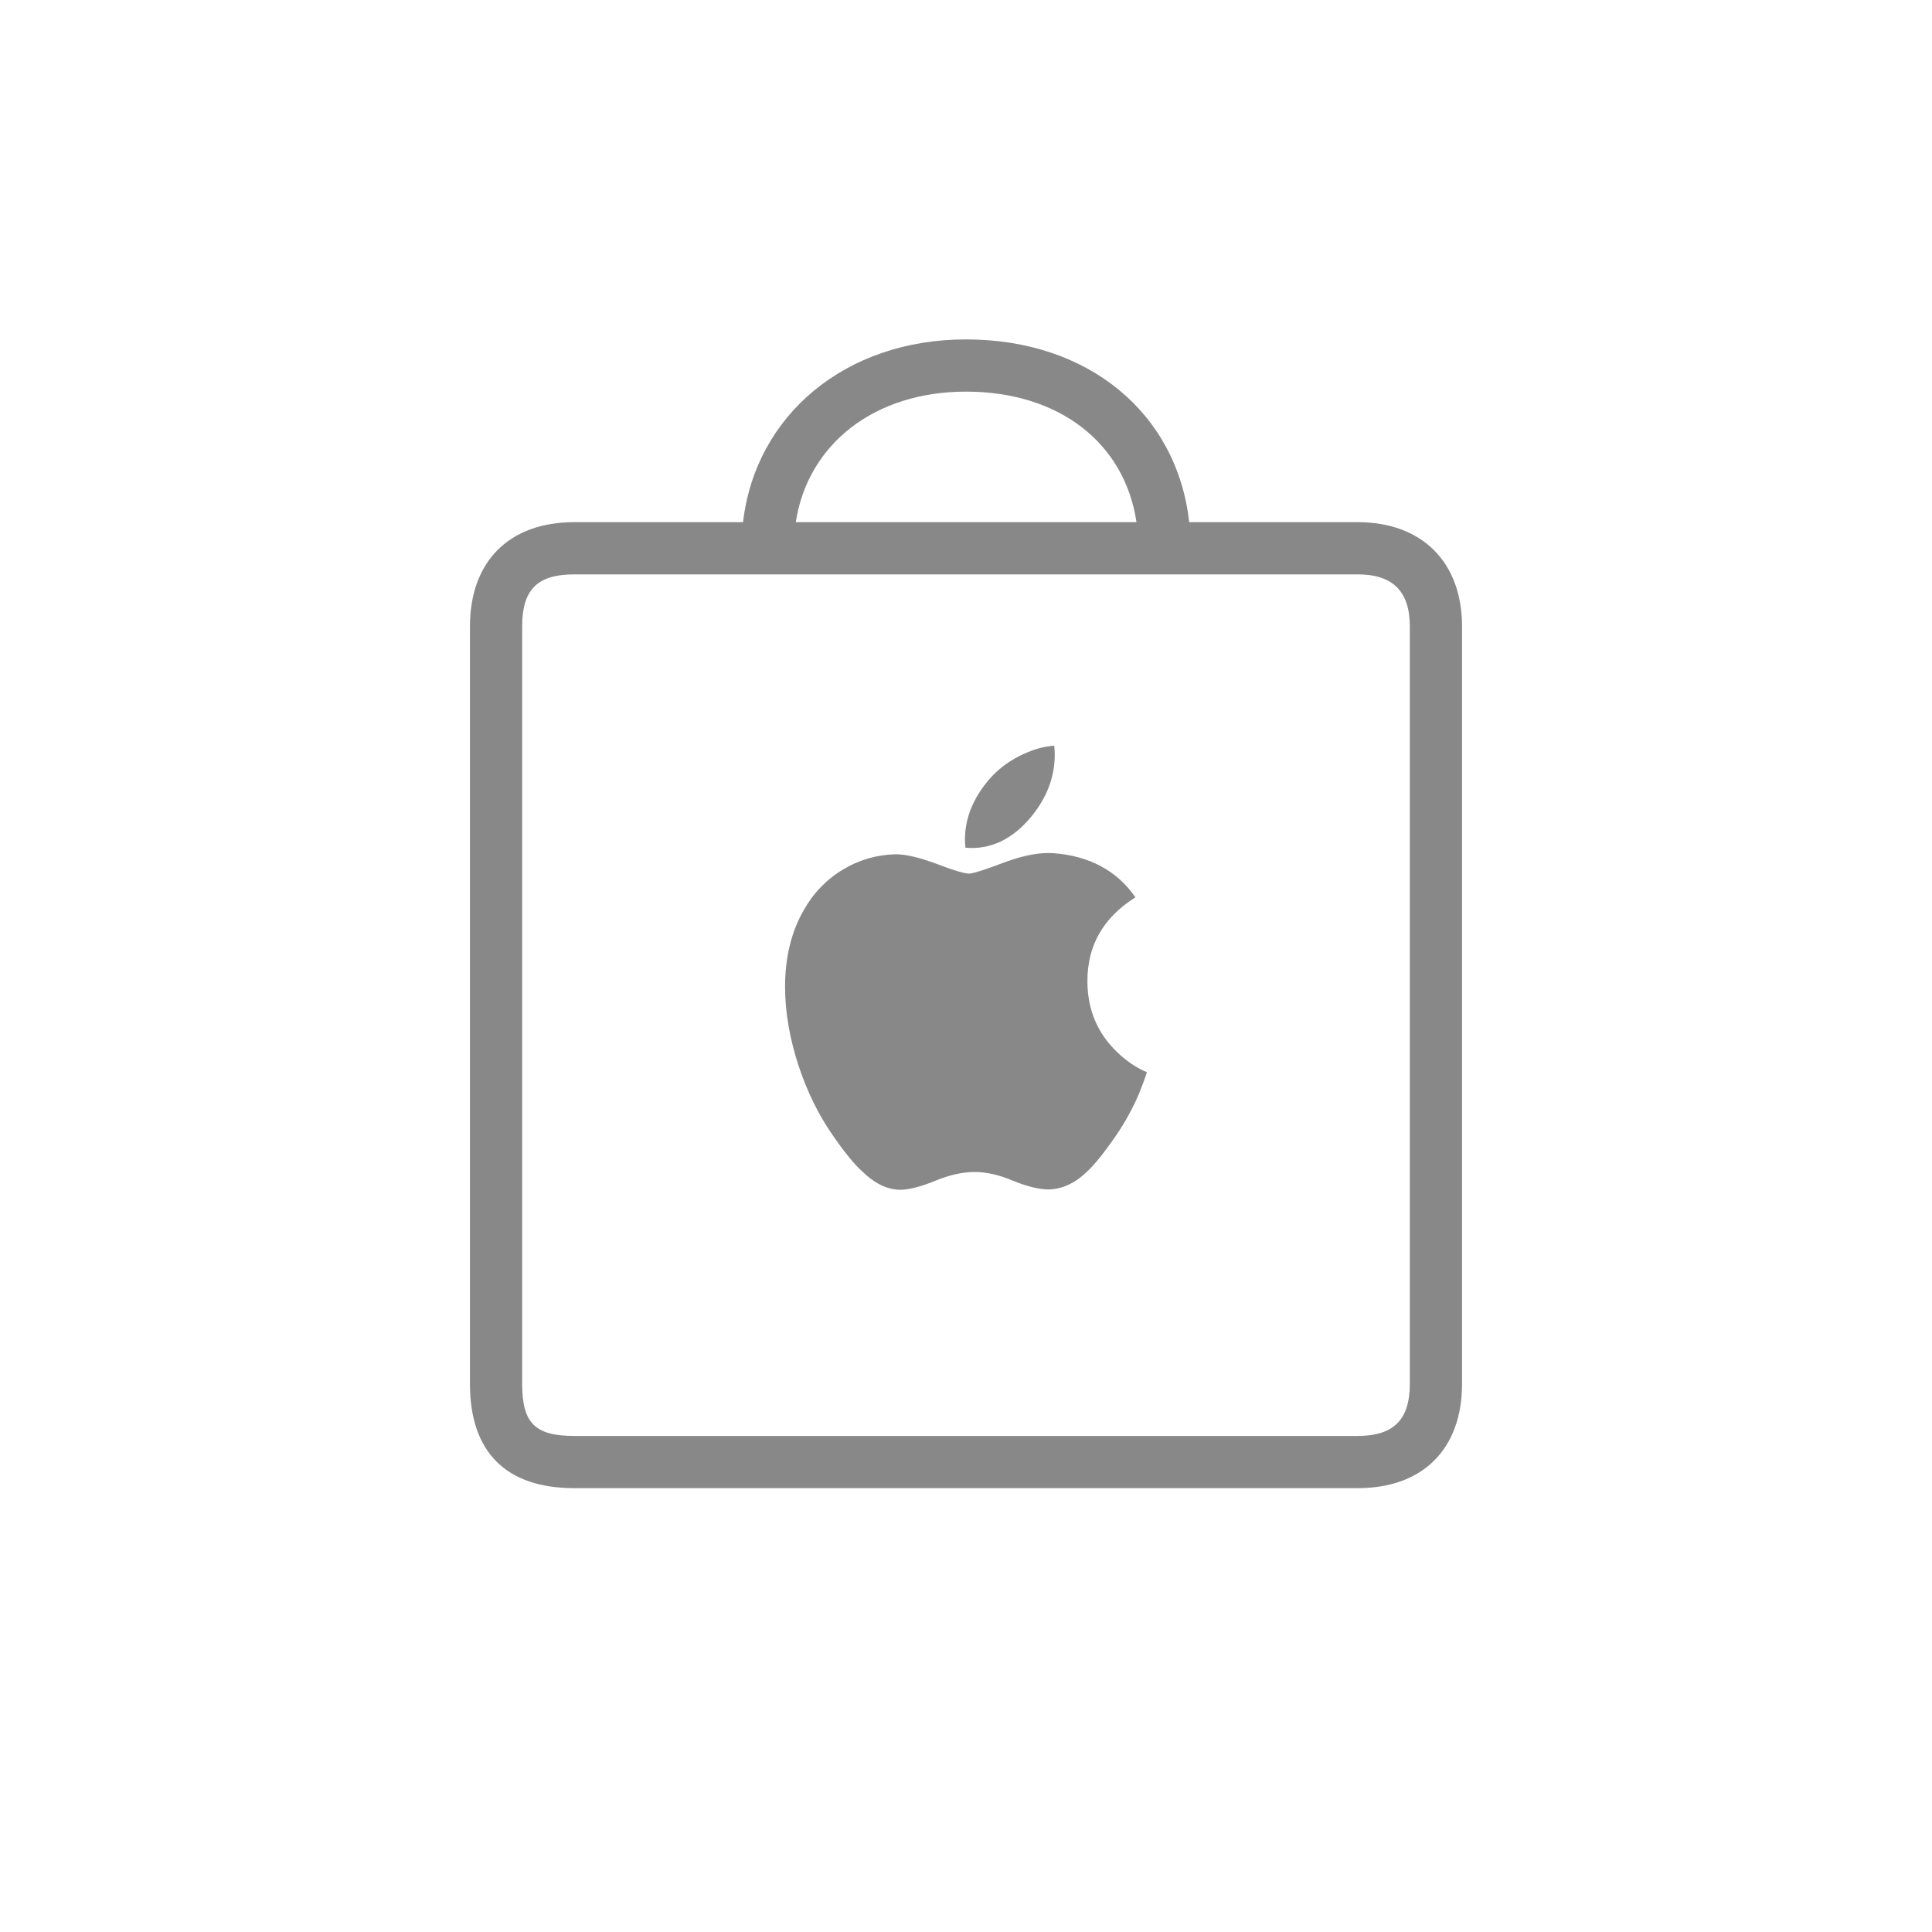 <?xml version="1.0" encoding="utf-8"?>
<!-- Generator: Adobe Illustrator 19.2.1, SVG Export Plug-In . SVG Version: 6.00 Build 0)  -->
<svg version="1.1" id="Final_1_" xmlns="http://www.w3.org/2000/svg" xmlns:xlink="http://www.w3.org/1999/xlink" x="0px" y="0px"
	 width="74px" height="74px" viewBox="0 0 74 74" style="enable-background:new 0 0 74 74;" xml:space="preserve">
<path style="fill:#888888;" d="M52,57H22c-2.62,0-4-1.38-4-4V24c0-2.5,1.5-4,4-4h6.46c0.48-4.11,3.93-7,8.54-7
	c4.7,0,8.08,2.83,8.55,7H52c2.47,0,4,1.53,4,4v29C56,55.5,54.5,57,52,57z M22,22c-1.42,0-2,0.58-2,2v29c0,1.51,0.49,2,2,2h30
	c1.38,0,2-0.62,2-2V24c0-1.35-0.65-2-2-2H22z M30.48,20h13.05c-0.45-3.03-2.96-5-6.53-5C33.49,15,30.94,17.01,30.48,20z"/>
<path style="fill:#888888;" d="M38.79,45.22c-0.53-0.22-1.01-0.33-1.45-0.33c-0.47,0-0.96,0.11-1.5,0.33
	c-0.53,0.22-0.96,0.33-1.29,0.35c-0.5,0.02-1-0.2-1.5-0.68c-0.32-0.28-0.72-0.77-1.19-1.46c-0.51-0.74-0.93-1.59-1.26-2.57
	c-0.35-1.06-0.53-2.08-0.53-3.06c0-1.13,0.24-2.11,0.71-2.93c0.37-0.66,0.87-1.18,1.5-1.56c0.63-0.38,1.3-0.57,2.03-0.59
	c0.4,0,0.92,0.13,1.57,0.37c0.65,0.25,1.06,0.37,1.24,0.37c0.14,0,0.6-0.14,1.38-0.44c0.74-0.27,1.36-0.38,1.87-0.34
	c1.38,0.11,2.42,0.68,3.12,1.69c-1.23,0.77-1.85,1.85-1.84,3.24c0.01,1.08,0.39,1.97,1.14,2.69c0.34,0.33,0.72,0.59,1.14,0.77
	c-0.09,0.28-0.19,0.53-0.29,0.79c-0.25,0.59-0.55,1.13-0.89,1.63c-0.47,0.68-0.85,1.15-1.14,1.41c-0.45,0.43-0.94,0.65-1.46,0.66
	C39.77,45.55,39.32,45.44,38.79,45.22z"/>
<path style="fill:#888888;" d="M36.96,32.16c0-0.82,0.31-1.58,0.92-2.3c0.31-0.36,0.69-0.66,1.16-0.9c0.47-0.24,0.92-0.37,1.34-0.4
	c0.01,0.12,0.02,0.23,0.02,0.34c0,0.85-0.3,1.65-0.9,2.38c-0.73,0.88-1.57,1.27-2.52,1.19C36.97,32.39,36.96,32.28,36.96,32.16z"/>
<rect style="fill:none;" width="74" height="74"/>
</svg>
